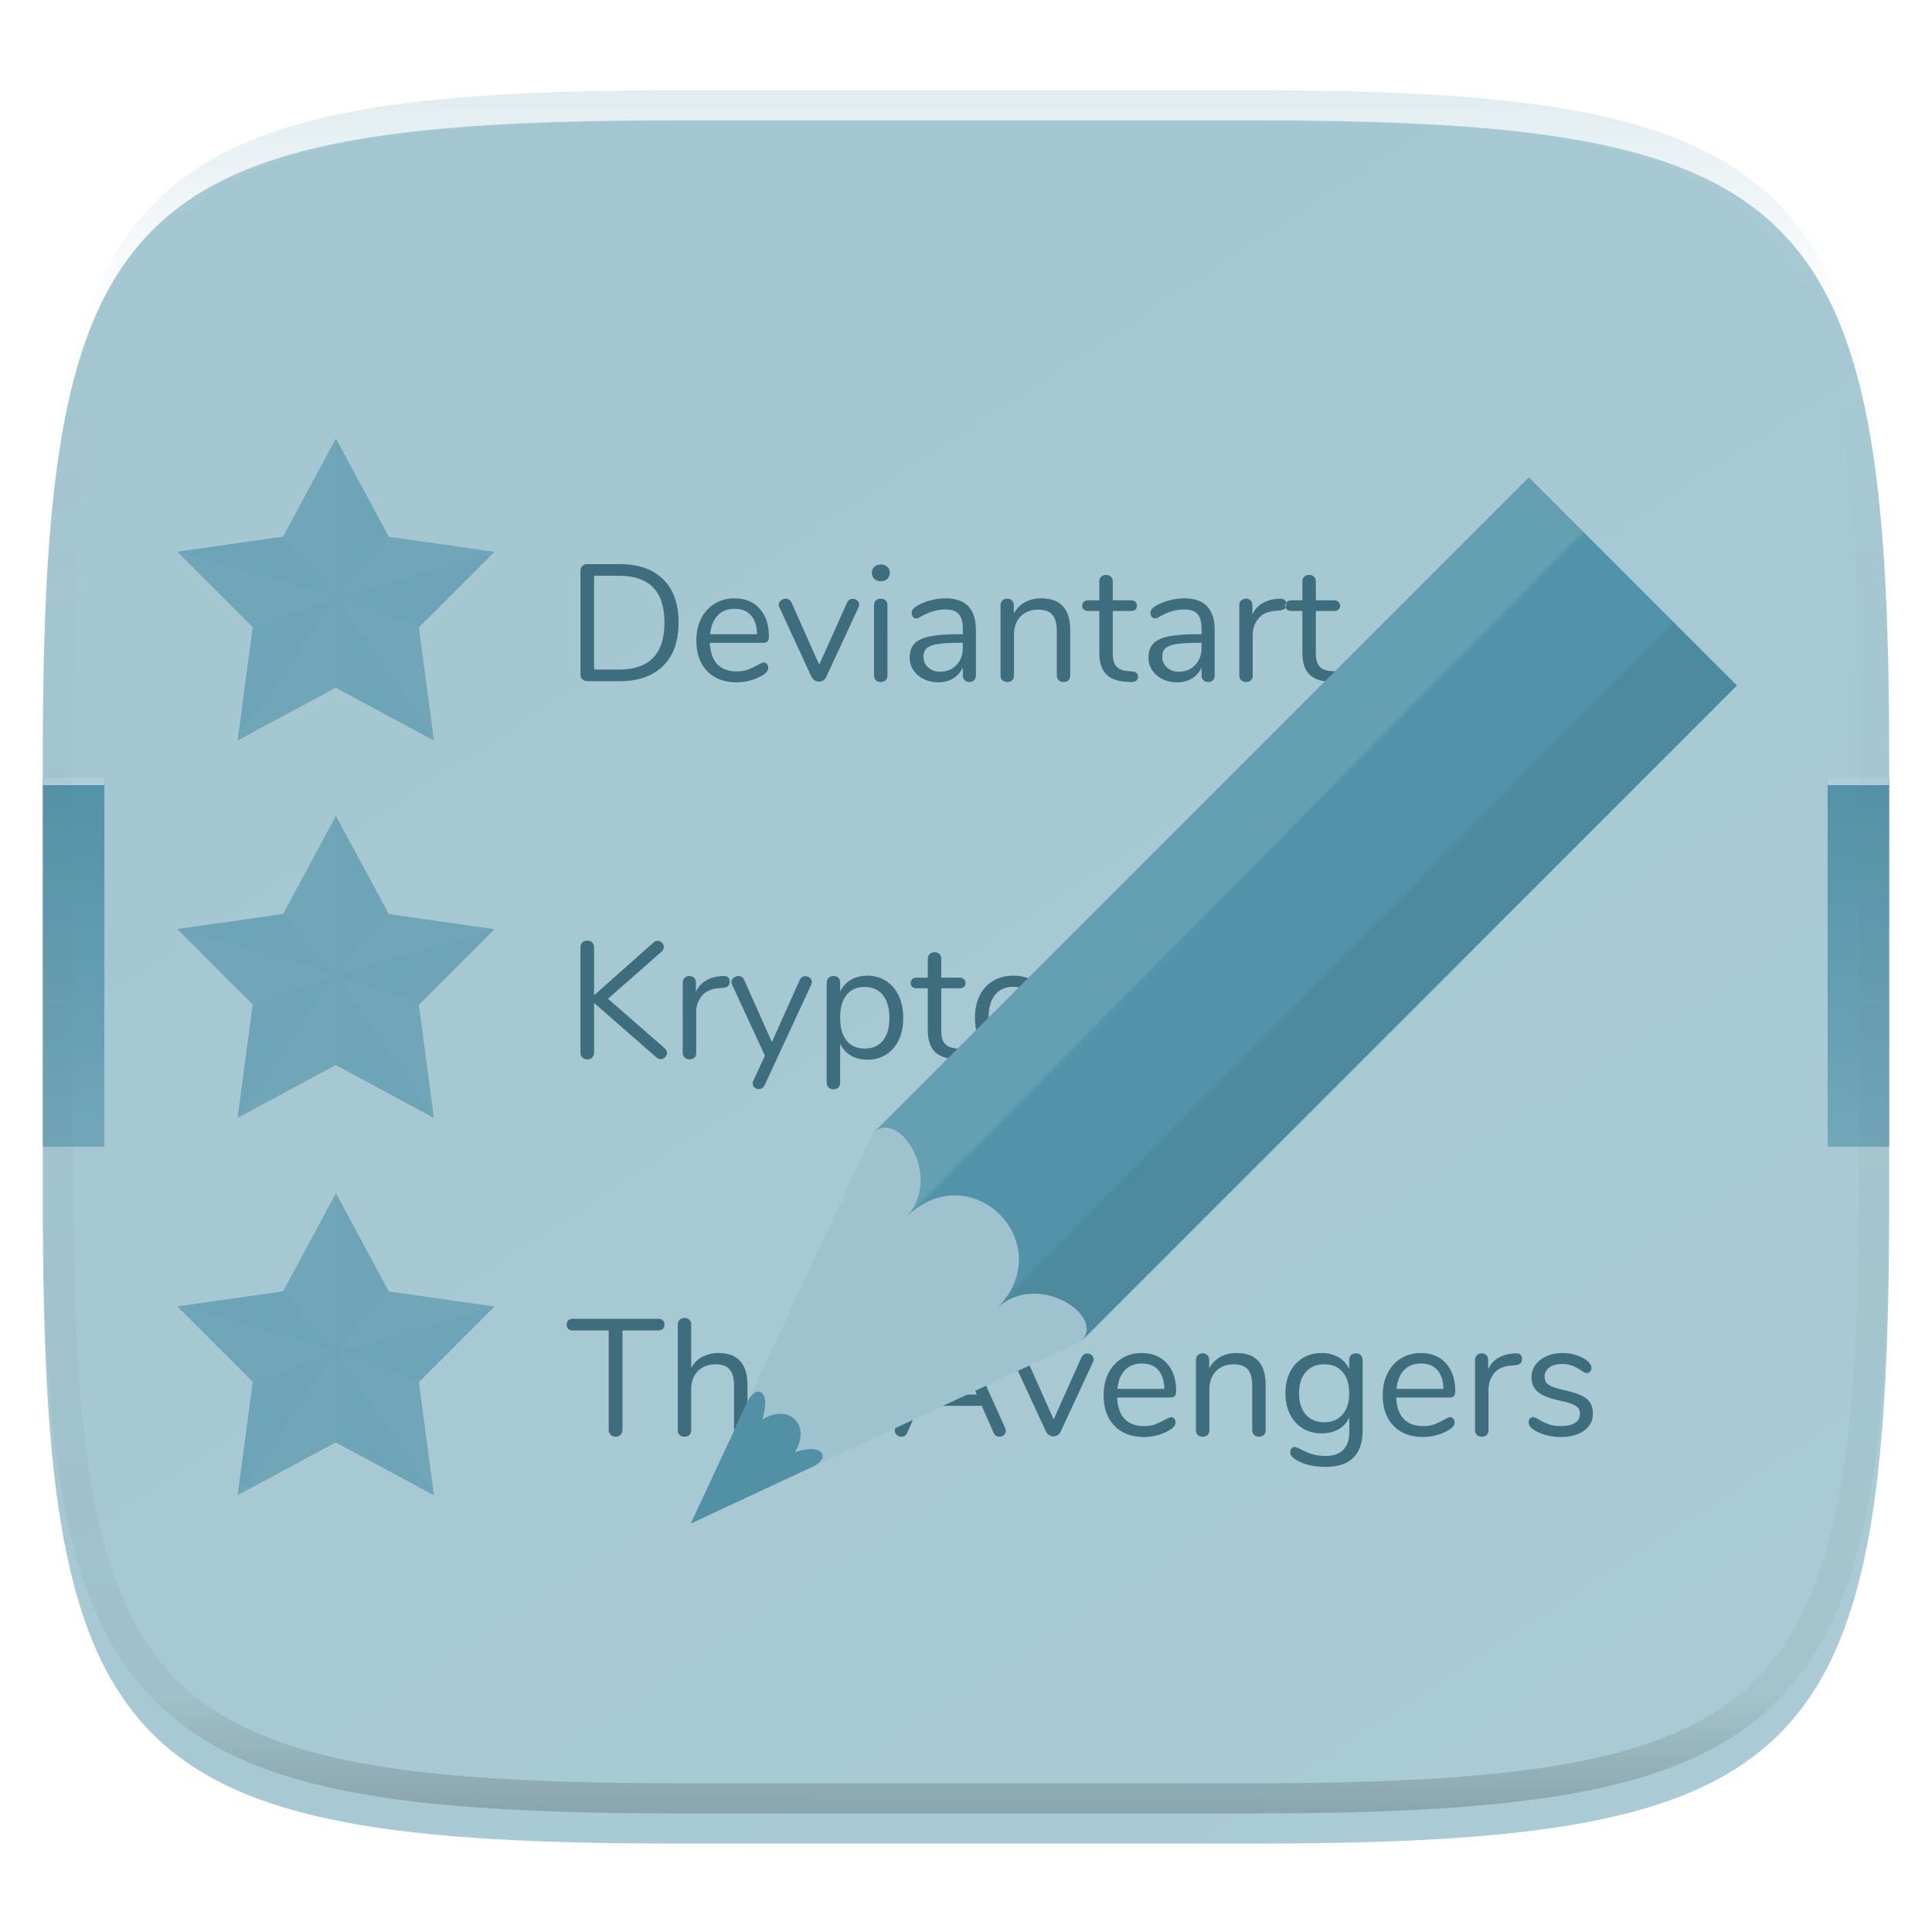 <svg xmlns="http://www.w3.org/2000/svg" style="isolation:isolate" width="256" height="256">
 <g filter="url(#a)">
  <linearGradient id="b" x1=".233" x2=".933" y1="-.071" y2=".924" gradientTransform="matrix(244.648 0 0 228.338 5.676 11.947)" gradientUnits="userSpaceOnUse">
   <stop offset="0%" stop-color="#a3c6d1"/>
   <stop offset="100%" stop-color="#aacbd5"/>
  </linearGradient>
  <path fill="url(#b)" d="M165.685 11.947c74.055 0 84.639 10.557 84.639 84.544v59.251c0 73.986-10.584 84.543-84.639 84.543h-75.37c-74.055 0-84.639-10.557-84.639-84.543V96.491c0-73.987 10.584-84.544 84.639-84.544h75.37z"/>
 </g>
 <defs>
  <filter id="a" width="400%" height="400%" x="-200%" y="-200%" color-interpolation-filters="sRGB" filterUnits="objectBoundingBox">
   <feGaussianBlur xmlns="http://www.w3.org/2000/svg" in="SourceGraphic" stdDeviation="4.294"/>
   <feOffset xmlns="http://www.w3.org/2000/svg" dy="4" result="pf_100_offsetBlur"/>
   <feFlood xmlns="http://www.w3.org/2000/svg" flood-opacity=".4"/>
   <feComposite xmlns="http://www.w3.org/2000/svg" in2="pf_100_offsetBlur" operator="in" result="pf_100_dropShadow"/>
   <feBlend xmlns="http://www.w3.org/2000/svg" in="SourceGraphic" in2="pf_100_dropShadow"/>
  </filter>
 </defs>
 <g filter="url(#c)">
  <path fill="#70a6b8" d="M44.5 56.118l7 13 14 2-10 10 2 15-13-7-13 7 2-15-10-10 14-2 7-13z"/>
  <path fill="#6da4b7" d="M44.5 77.118l7-8-7-13v21zm21-6l-21 6 11 4 10-10zm-8 25l-13-19v12l13 7zm-24-15l-2 15 13-19-11 4zm-10-10l21 6-7-8-14 2z"/>
 </g>
 <defs>
  <filter id="c" width="400%" height="400%" x="-200%" y="-200%" color-interpolation-filters="sRGB" filterUnits="objectBoundingBox">
   <feGaussianBlur xmlns="http://www.w3.org/2000/svg" in="SourceGraphic" stdDeviation=".429"/>
   <feOffset xmlns="http://www.w3.org/2000/svg" dy="2" result="pf_100_offsetBlur"/>
   <feFlood xmlns="http://www.w3.org/2000/svg" flood-opacity=".1"/>
   <feComposite xmlns="http://www.w3.org/2000/svg" in2="pf_100_offsetBlur" operator="in" result="pf_100_dropShadow"/>
   <feBlend xmlns="http://www.w3.org/2000/svg" in="SourceGraphic" in2="pf_100_dropShadow"/>
  </filter>
 </defs>
 <g filter="url(#d)">
  <path fill="#70a6b8" d="M44.5 106.118l7 13 14 2-10 10 2 15-13-7-13 7 2-15-10-10 14-2 7-13z"/>
  <path fill="#6da4b7" d="M44.5 127.118l7-8-7-13v21zm21-6l-21 6 11 4 10-10zm-8 25l-13-19v12l13 7zm-24-15l-2 15 13-19-11 4zm-10-10l21 6-7-8-14 2z"/>
 </g>
 <defs>
  <filter id="d" width="400%" height="400%" x="-200%" y="-200%" color-interpolation-filters="sRGB" filterUnits="objectBoundingBox">
   <feGaussianBlur xmlns="http://www.w3.org/2000/svg" in="SourceGraphic" stdDeviation=".429"/>
   <feOffset xmlns="http://www.w3.org/2000/svg" dy="2" result="pf_100_offsetBlur"/>
   <feFlood xmlns="http://www.w3.org/2000/svg" flood-opacity=".1"/>
   <feComposite xmlns="http://www.w3.org/2000/svg" in2="pf_100_offsetBlur" operator="in" result="pf_100_dropShadow"/>
   <feBlend xmlns="http://www.w3.org/2000/svg" in="SourceGraphic" in2="pf_100_dropShadow"/>
  </filter>
 </defs>
 <g filter="url(#e)">
  <path fill="#70a6b8" d="M44.5 156.118l7 13 14 2-10 10 2 15-13-7-13 7 2-15-10-10 14-2 7-13z"/>
  <path fill="#6da4b7" d="M44.5 177.118l7-8-7-13v21zm21-6l-21 6 11 4 10-10zm-8 25l-13-19v12l13 7zm-24-15l-2 15 13-19-11 4zm-10-10l21 6-7-8-14 2z"/>
 </g>
 <defs>
  <filter id="e" width="400%" height="400%" x="-200%" y="-200%" color-interpolation-filters="sRGB" filterUnits="objectBoundingBox">
   <feGaussianBlur xmlns="http://www.w3.org/2000/svg" in="SourceGraphic" stdDeviation=".429"/>
   <feOffset xmlns="http://www.w3.org/2000/svg" dy="2" result="pf_100_offsetBlur"/>
   <feFlood xmlns="http://www.w3.org/2000/svg" flood-opacity=".1"/>
   <feComposite xmlns="http://www.w3.org/2000/svg" in2="pf_100_offsetBlur" operator="in" result="pf_100_dropShadow"/>
   <feBlend xmlns="http://www.w3.org/2000/svg" in="SourceGraphic" in2="pf_100_dropShadow"/>
  </filter>
 </defs>
 <defs>
  <filter id="f" width="400%" height="400%" x="-200%" y="-200%" color-interpolation-filters="sRGB" filterUnits="objectBoundingBox">
   <feGaussianBlur xmlns="http://www.w3.org/2000/svg" in="SourceGraphic" stdDeviation=".429"/>
   <feOffset xmlns="http://www.w3.org/2000/svg" dy="2" result="pf_100_offsetBlur"/>
   <feFlood xmlns="http://www.w3.org/2000/svg" flood-opacity=".19"/>
   <feComposite xmlns="http://www.w3.org/2000/svg" in2="pf_100_offsetBlur" operator="in" result="pf_100_dropShadow"/>
   <feBlend xmlns="http://www.w3.org/2000/svg" in="SourceGraphic" in2="pf_100_dropShadow"/>
  </filter>
 </defs>
 <path fill="#3e6d7d" fill-rule="evenodd" d="M77.838 88.26q-.418 0-.671-.242-.253-.242-.253-.638V73.63q0-.396.253-.638t.671-.242h4.29q3.718 0 5.753 2.013t2.035 5.731q0 3.718-2.046 5.742t-5.742 2.024h-4.29zm.88-1.54h3.3q6.028 0 6.028-6.226 0-6.204-6.028-6.204h-3.3v12.43zm22.484-.946q.242 0 .418.198t.176.506q0 .55-.77 1.012-.792.462-1.672.693-.88.231-1.716.231-2.486 0-3.927-1.474-1.441-1.474-1.441-4.07 0-1.65.638-2.915.638-1.265 1.793-1.969 1.155-.704 2.629-.704 2.09 0 3.322 1.364 1.232 1.364 1.232 3.696 0 .44-.176.638t-.572.198h-7.084q.198 3.784 3.586 3.784.858 0 1.474-.231t1.32-.627q.572-.33.77-.33zm-3.85-7.106q-1.408 0-2.255.88t-1.001 2.486h6.226q-.044-1.628-.814-2.497-.77-.869-2.156-.869zm14.872-.792q.242-.528.77-.528.33 0 .594.22.264.22.264.55 0 .198-.088.352l-4.29 9.24q-.132.286-.396.451-.264.165-.572.165-.286 0-.55-.165-.264-.165-.418-.451l-4.268-9.24q-.088-.154-.088-.33 0-.33.297-.572.297-.242.649-.242.22 0 .429.132t.319.374l3.674 8.25 3.674-8.206zm4.488 10.494q-.396 0-.649-.231t-.253-.649v-9.284q0-.418.253-.649.253-.231.649-.231t.638.231q.242.231.242.649v9.284q0 .44-.242.66-.242.22-.638.22zm0-13.354q-.528 0-.858-.308-.33-.308-.33-.814 0-.484.33-.792.33-.308.858-.308t.858.308q.33.308.33.792 0 .506-.33.814-.33.308-.858.308zm8.58 2.266q4.026 0 4.026 4.224v5.984q0 .396-.231.638t-.627.242q-.396 0-.638-.242t-.242-.638v-1.056q-.418.946-1.276 1.463-.858.517-1.98.517-1.034 0-1.903-.418t-1.375-1.166q-.506-.748-.506-1.65 0-1.21.616-1.881t2.024-.968q1.408-.297 3.916-.297h.484v-.726q0-1.32-.539-1.936-.539-.616-1.749-.616-1.496 0-3.036.814-.594.374-.836.374-.264 0-.44-.198t-.176-.506q0-.308.187-.539.187-.231.605-.473.77-.44 1.749-.693.979-.253 1.947-.253zm-.726 9.724q1.32 0 2.167-.891.847-.891.847-2.299v-.638h-.396q-1.936 0-2.948.165t-1.441.55q-.429.385-.429 1.133 0 .858.627 1.419t1.573.561zm13.398-9.724q3.85 0 3.85 4.246v5.962q0 .418-.231.649-.231.231-.649.231-.418 0-.66-.231-.242-.231-.242-.649v-5.852q0-1.496-.583-2.178-.583-.682-1.859-.682-1.474 0-2.354.902-.88.902-.88 2.442v5.368q0 .418-.231.649-.231.231-.649.231-.418 0-.66-.231-.242-.231-.242-.649v-9.284q0-.396.242-.638t.66-.242q.396 0 .627.242.231.242.231.616v1.122q.528-.99 1.474-1.507.946-.517 2.156-.517zm12.056 9.68q.77.066.77.704 0 .374-.275.561-.275.187-.825.143l-.594-.044q-1.76-.132-2.596-1.056-.836-.924-.836-2.794v-5.522h-1.474q-.374 0-.583-.187-.209-.187-.209-.495 0-.33.209-.528t.583-.198h1.474V75.06q0-.418.242-.649.242-.231.66-.231.396 0 .638.231t.242.649v2.486h2.442q.352 0 .561.198.209.198.209.528 0 .308-.209.495t-.561.187h-2.442v5.61q0 1.21.495 1.749.495.539 1.485.605l.594.044zm6.908-9.68q4.026 0 4.026 4.224v5.984q0 .396-.231.638t-.627.242q-.396 0-.638-.242t-.242-.638v-1.056q-.418.946-1.276 1.463-.858.517-1.98.517-1.034 0-1.903-.418t-1.375-1.166q-.506-.748-.506-1.65 0-1.21.616-1.881t2.024-.968q1.408-.297 3.916-.297h.484v-.726q0-1.32-.539-1.936-.539-.616-1.749-.616-1.496 0-3.036.814-.594.374-.836.374-.264 0-.44-.198t-.176-.506q0-.308.187-.539.187-.231.605-.473.77-.44 1.749-.693.979-.253 1.947-.253zm-.726 9.724q1.32 0 2.167-.891.847-.891.847-2.299v-.638h-.396q-1.936 0-2.948.165t-1.441.55q-.429.385-.429 1.133 0 .858.627 1.419t1.573.561zm13.31-9.68q.924-.066.924.748 0 .352-.198.561-.198.209-.682.253l-.66.066q-1.474.132-2.189 1.045-.715.913-.715 2.145v5.346q0 .44-.242.66-.242.22-.638.22t-.649-.231q-.253-.231-.253-.649v-9.284q0-.418.264-.649.264-.231.638-.231.352 0 .594.231t.242.627v1.232q.462-.968 1.309-1.474t1.947-.594l.308-.022zm7.414 9.636q.77.066.77.704 0 .374-.275.561-.275.187-.825.143l-.594-.044q-1.76-.132-2.596-1.056-.836-.924-.836-2.794v-5.522h-1.474q-.374 0-.583-.187-.209-.187-.209-.495 0-.33.209-.528t.583-.198h1.474V75.06q0-.418.242-.649.242-.231.66-.231.396 0 .638.231t.242.649v2.486h2.442q.352 0 .561.198.209.198.209.528 0 .308-.209.495t-.561.187h-2.442v5.61q0 1.21.495 1.749.495.539 1.485.605l.594.044z" filter="url(#f)"/>
 <defs>
  <filter id="g" width="400%" height="400%" x="-200%" y="-200%" color-interpolation-filters="sRGB" filterUnits="objectBoundingBox">
   <feGaussianBlur xmlns="http://www.w3.org/2000/svg" in="SourceGraphic" stdDeviation=".429"/>
   <feOffset xmlns="http://www.w3.org/2000/svg" dy="2" result="pf_100_offsetBlur"/>
   <feFlood xmlns="http://www.w3.org/2000/svg" flood-opacity=".19"/>
   <feComposite xmlns="http://www.w3.org/2000/svg" in2="pf_100_offsetBlur" operator="in" result="pf_100_dropShadow"/>
   <feBlend xmlns="http://www.w3.org/2000/svg" in="SourceGraphic" in2="pf_100_dropShadow"/>
  </filter>
 </defs>
 <path fill="#3e6d7d" fill-rule="evenodd" d="M88.068 136.896q.308.286.308.638 0 .308-.253.561-.253.253-.583.253-.286 0-.594-.264l-8.228-7.194v6.556q0 .418-.242.671-.242.253-.66.253-.418 0-.66-.253-.242-.253-.242-.671v-13.882q0-.418.242-.671.242-.253.66-.253.418 0 .66.253.242.253.242.671v6.314l7.854-6.974q.242-.242.572-.242.33 0 .572.253.242.253.242.561 0 .33-.286.616l-7.106 6.248 7.502 6.556zm7.7-9.57q.924-.066.924.748 0 .352-.198.561-.198.209-.682.253l-.66.066q-1.474.132-2.189 1.045-.715.913-.715 2.145v5.346q0 .44-.242.66-.242.22-.638.22t-.649-.231q-.253-.231-.253-.649v-9.284q0-.418.264-.649.264-.231.638-.231.352 0 .594.231t.242.627v1.232q.462-.968 1.309-1.474t1.947-.594l.308-.022zm10.186.55q.242-.528.77-.528.33 0 .594.22.264.22.264.55 0 .198-.088.352l-6.182 13.332q-.11.242-.319.374-.209.132-.429.132-.33 0-.583-.209-.253-.209-.253-.539 0-.176.088-.352l1.54-3.322L97 128.47q-.088-.154-.088-.33 0-.33.297-.572.297-.242.649-.242.22 0 .429.132t.319.374l3.674 8.25 3.674-8.206zm8.976-.594q1.408 0 2.486.704 1.078.704 1.672 1.969.594 1.265.594 2.937t-.594 2.915q-.594 1.243-1.661 1.925-1.067.682-2.497.682-1.254 0-2.189-.55t-1.419-1.562v5.17q0 .396-.231.627-.231.231-.649.231-.418 0-.66-.242-.242-.242-.242-.616v-13.266q0-.396.242-.638t.66-.242q.418 0 .649.242.231.242.231.638v1.188q.484-1.012 1.419-1.562t2.189-.55zm-.352 9.658q1.562 0 2.42-1.056.858-1.056.858-2.992t-.858-3.025q-.858-1.089-2.42-1.089-1.562 0-2.409 1.056-.847 1.056-.847 3.014 0 1.958.847 3.025t2.409 1.067zm12.716.022q.77.066.77.704 0 .374-.275.561-.275.187-.825.143l-.594-.044q-1.76-.132-2.596-1.056-.836-.924-.836-2.794v-5.522h-1.474q-.374 0-.583-.187-.209-.187-.209-.495 0-.33.209-.528t.583-.198h1.474v-2.486q0-.418.242-.649.242-.231.66-.231.396 0 .638.231t.242.649v2.486h2.442q.352 0 .561.198.209.198.209.528 0 .308-.209.495t-.561.187h-2.442v5.61q0 1.21.495 1.749.495.539 1.485.605l.594.044zm6.974 1.452q-1.518 0-2.673-.682t-1.782-1.947q-.627-1.265-.627-2.937t.627-2.937q.627-1.265 1.782-1.947 1.155-.682 2.673-.682t2.684.682q1.166.682 1.793 1.947.627 1.265.627 2.937t-.627 2.937q-.627 1.265-1.793 1.947-1.166.682-2.684.682zm0-1.474q1.584 0 2.431-1.045t.847-3.047q0-1.958-.858-3.025t-2.42-1.067q-1.562 0-2.42 1.067-.858 1.067-.858 3.025 0 1.98.847 3.036t2.431 1.056zm13.156-9.658q3.85 0 3.85 4.246v5.962q0 .418-.231.649-.231.231-.649.231-.418 0-.66-.231-.242-.231-.242-.649v-5.852q0-1.496-.583-2.178-.583-.682-1.859-.682-1.474 0-2.354.902-.88.902-.88 2.442v5.368q0 .418-.231.649-.231.231-.649.231-.418 0-.66-.231-.242-.231-.242-.649v-9.284q0-.396.242-.638t.66-.242q.396 0 .627.242.231.242.231.616v1.122q.528-.99 1.474-1.507.946-.517 2.156-.517z" filter="url(#g)"/>
 <defs>
  <filter id="h" width="400%" height="400%" x="-200%" y="-200%" color-interpolation-filters="sRGB" filterUnits="objectBoundingBox">
   <feGaussianBlur xmlns="http://www.w3.org/2000/svg" in="SourceGraphic" stdDeviation=".429"/>
   <feOffset xmlns="http://www.w3.org/2000/svg" dy="2" result="pf_100_offsetBlur"/>
   <feFlood xmlns="http://www.w3.org/2000/svg" flood-opacity=".19"/>
   <feComposite xmlns="http://www.w3.org/2000/svg" in2="pf_100_offsetBlur" operator="in" result="pf_100_dropShadow"/>
   <feBlend xmlns="http://www.w3.org/2000/svg" in="SourceGraphic" in2="pf_100_dropShadow"/>
  </filter>
 </defs>
 <path fill="#3e6d7d" fill-rule="evenodd" d="M133.19 187.226q.088.176.088.374 0 .33-.253.55-.253.22-.605.22-.55 0-.77-.528l-1.562-3.564h-8.294l-1.584 3.564q-.22.528-.77.528-.352 0-.616-.231t-.264-.561q0-.176.088-.352l6.292-13.992q.132-.308.396-.462.264-.154.572-.154.33 0 .594.165.264.165.396.451l6.292 13.992zm-7.26-12.342l-3.476 7.898h6.974l-3.498-7.898zm17.358 2.992q.242-.528.77-.528.33 0 .594.22.264.22.264.55 0 .198-.088.352l-4.29 9.24q-.132.286-.396.451-.264.165-.572.165-.286 0-.55-.165-.264-.165-.418-.451l-4.268-9.24q-.088-.154-.088-.33 0-.33.297-.572.297-.242.649-.242.22 0 .429.132t.319.374l3.674 8.25 3.674-8.206zm11.88 7.898q.242 0 .418.198t.176.506q0 .55-.77 1.012-.792.462-1.672.693-.88.231-1.716.231-2.486 0-3.927-1.474-1.441-1.474-1.441-4.07 0-1.65.638-2.915.638-1.265 1.793-1.969 1.155-.704 2.629-.704 2.09 0 3.322 1.364 1.232 1.364 1.232 3.696 0 .44-.176.638t-.572.198h-7.084q.198 3.784 3.586 3.784.858 0 1.474-.231t1.32-.627q.572-.33.77-.33zm-3.85-7.106q-1.408 0-2.255.88t-1.001 2.486h6.226q-.044-1.628-.814-2.497-.77-.869-2.156-.869zm12.54-1.386q3.85 0 3.85 4.246v5.962q0 .418-.231.649-.231.231-.649.231-.418 0-.66-.231-.242-.231-.242-.649v-5.852q0-1.496-.583-2.178-.583-.682-1.859-.682-1.474 0-2.354.902-.88.902-.88 2.442v5.368q0 .418-.231.649-.231.231-.649.231-.418 0-.66-.231-.242-.231-.242-.649v-9.284q0-.396.242-.638t.66-.242q.396 0 .627.242.231.242.231.616v1.122q.528-.99 1.474-1.507.946-.517 2.156-.517zm15.796.044q.418 0 .66.242.242.242.242.638v9.328q0 2.398-1.232 3.619t-3.652 1.221q-2.354 0-3.916-.924-.792-.44-.792-1.012 0-.308.165-.506t.429-.198q.22 0 .792.308.77.396 1.518.638t1.782.242q1.562 0 2.354-.825t.792-2.409v-1.892q-.462 1.034-1.419 1.584-.957.55-2.255.55-1.408 0-2.497-.66t-1.694-1.87q-.605-1.21-.605-2.794t.605-2.794q.605-1.21 1.694-1.87 1.089-.66 2.497-.66 1.276 0 2.222.55t1.43 1.562v-1.188q0-.396.231-.638t.649-.242zm-4.18 9.13q1.54 0 2.42-1.023.88-1.023.88-2.827 0-1.782-.869-2.805-.869-1.023-2.431-1.023t-2.453 1.023q-.891 1.023-.891 2.805 0 1.804.891 2.827t2.453 1.023zm16.676-.682q.242 0 .418.198t.176.506q0 .55-.77 1.012-.792.462-1.672.693-.88.231-1.716.231-2.486 0-3.927-1.474-1.441-1.474-1.441-4.07 0-1.65.638-2.915.638-1.265 1.793-1.969 1.155-.704 2.629-.704 2.09 0 3.322 1.364 1.232 1.364 1.232 3.696 0 .44-.176.638t-.572.198H185q.198 3.784 3.586 3.784.858 0 1.474-.231t1.32-.627q.572-.33.77-.33zm-3.85-7.106q-1.408 0-2.255.88t-1.001 2.486h6.226q-.044-1.628-.814-2.497-.77-.869-2.156-.869zm12.452-1.342q.924-.066.924.748 0 .352-.198.561-.198.209-.682.253l-.66.066q-1.474.132-2.189 1.045-.715.913-.715 2.145v5.346q0 .44-.242.66-.242.22-.638.22t-.649-.231q-.253-.231-.253-.649v-9.284q0-.418.264-.649.264-.231.638-.231.352 0 .594.231t.242.627v1.232q.462-.968 1.309-1.474t1.947-.594l.308-.022zm6.072 11.088q-1.012 0-1.925-.242t-1.617-.682q-.396-.264-.561-.495-.165-.231-.165-.561 0-.286.165-.473t.429-.187q.264 0 .77.33.66.396 1.309.627.649.231 1.617.231 1.188 0 1.848-.418.66-.418.66-1.21 0-.484-.242-.781-.242-.297-.836-.528-.594-.231-1.738-.473-1.936-.418-2.772-1.122-.836-.704-.836-1.914 0-.946.528-1.672t1.463-1.144q.935-.418 2.123-.418.858 0 1.661.231t1.419.649q.748.528.748 1.1 0 .286-.176.484t-.418.198q-.264 0-.792-.374-.616-.396-1.166-.616-.55-.22-1.364-.22-1.034 0-1.661.462t-.627 1.232q0 .484.231.781.231.297.77.528.539.231 1.551.451 1.496.33 2.321.726.825.396 1.177.968.352.572.352 1.452 0 1.386-1.166 2.233-1.166.847-3.08.847zm-125.246-.044q-.418 0-.671-.253-.253-.253-.253-.671V174.29h-4.73q-.396 0-.616-.198-.22-.198-.22-.572 0-.374.22-.572.22-.198.616-.198H87.21q.396 0 .616.198.22.198.22.572 0 .374-.22.572-.22.198-.616.198h-4.73v13.156q0 .418-.242.671-.242.253-.66.253zm13.64-11.088q1.892 0 2.86 1.067t.968 3.179v5.962q0 .418-.242.649-.242.231-.638.231-.418 0-.66-.231-.242-.231-.242-.649v-5.918q0-1.43-.583-2.112-.583-.682-1.859-.682-1.474 0-2.354.902-.88.902-.88 2.442v5.368q0 .418-.231.649-.231.231-.649.231-.418 0-.66-.231-.242-.231-.242-.649v-13.992q0-.374.253-.616t.649-.242q.418 0 .649.231.231.231.231.627v5.764q.528-.968 1.474-1.474t2.156-.506zm15.378 8.492q.242 0 .418.198t.176.506q0 .55-.77 1.012-.792.462-1.672.693-.88.231-1.716.231-2.486 0-3.927-1.474-1.441-1.474-1.441-4.07 0-1.65.638-2.915.638-1.265 1.793-1.969 1.155-.704 2.629-.704 2.09 0 3.322 1.364 1.232 1.364 1.232 3.696 0 .44-.176.638t-.572.198h-7.084q.198 3.784 3.586 3.784.858 0 1.474-.231t1.32-.627q.572-.33.77-.33zm-3.85-7.106q-1.408 0-2.255.88t-1.001 2.486h6.226q-.044-1.628-.814-2.497-.77-.869-2.156-.869z" filter="url(#h)"/>
 <g filter="url(#i)">
  <path fill="#9ec3cf" d="M143.253 175.744l-51.726 24.138 24.139-51.725 5.173-5.173 27.586 27.587-5.172 5.173z"/>
  <path fill="#5190a5" d="M99.205 183.422l-7.678 16.46 16.461-7.678s1.628-.958.773-1.813c-.854-.854-3.425.023-3.425.023s1.709-2.601-.006-4.316c-1.715-1.715-4.316-.006-4.316-.006s.859-2.59-.004-3.452c-.862-.862-1.805.782-1.805.782z"/>
  <linearGradient id="j" x1=".277" x2=".519" y1=".479" y2=".718" gradientTransform="matrix(114.495 0 0 114.496 115.666 61.248)" gradientUnits="userSpaceOnUse">
   <stop offset="2.174%" stop-color="#649fb2"/>
   <stop offset="27.391%" stop-color="#649fb2"/>
   <stop offset="28.696%" stop-color="#5393a9"/>
   <stop offset="70.435%" stop-color="#5393a9"/>
   <stop offset="72.609%" stop-color="#4e8a9e"/>
   <stop offset="98.261%" stop-color="#4e8a9e"/>
  </linearGradient>
  <path fill="url(#j)" d="M115.666 148.157c3.448-3.449 9.483 6.034 4.31 11.207 8.621-8.621 20.691 3.448 12.07 12.069 5.172-5.172 14.655.862 11.207 4.311l86.908-86.909-27.586-27.587-86.909 86.909z"/>
 </g>
 <defs>
  <filter id="i" width="400%" height="400%" x="-200%" y="-200%" color-interpolation-filters="sRGB" filterUnits="objectBoundingBox">
   <feGaussianBlur xmlns="http://www.w3.org/2000/svg" in="SourceGraphic" stdDeviation=".429"/>
   <feOffset xmlns="http://www.w3.org/2000/svg" dy="2" result="pf_100_offsetBlur"/>
   <feFlood xmlns="http://www.w3.org/2000/svg" flood-opacity=".1"/>
   <feComposite xmlns="http://www.w3.org/2000/svg" in2="pf_100_offsetBlur" operator="in" result="pf_100_dropShadow"/>
   <feBlend xmlns="http://www.w3.org/2000/svg" in="SourceGraphic" in2="pf_100_dropShadow"/>
  </filter>
 </defs>
 <g filter="url(#k)">
  <linearGradient id="l" x1=".533" x2=".533" y1="-.071" y2="1.071" gradientTransform="matrix(244.648 0 0 48.93 5.676 101.019)" gradientUnits="userSpaceOnUse">
   <stop offset="0%" stop-color="#5190a5"/>
   <stop offset="100%" stop-color="#74a9bb"/>
  </linearGradient>
  <path fill="url(#l)" d="M5.676 101.019v48.93h8.155v-48.93H5.676zm236.493 0v48.93h8.155v-48.93h-8.155z"/>
  <path fill="#b0ced8" d="M5.676 101.019v1.02h8.155v-1.02H5.676zm236.493 0v1.02h8.155v-1.02h-8.155z"/>
 </g>
 <defs>
  <filter id="k" width="400%" height="400%" x="-200%" y="-200%" color-interpolation-filters="sRGB" filterUnits="objectBoundingBox">
   <feGaussianBlur xmlns="http://www.w3.org/2000/svg" in="SourceGraphic" stdDeviation=".429"/>
   <feOffset xmlns="http://www.w3.org/2000/svg" dy="2" result="pf_100_offsetBlur"/>
   <feFlood xmlns="http://www.w3.org/2000/svg" flood-opacity=".1"/>
   <feComposite xmlns="http://www.w3.org/2000/svg" in2="pf_100_offsetBlur" operator="in" result="pf_100_dropShadow"/>
   <feBlend xmlns="http://www.w3.org/2000/svg" in="SourceGraphic" in2="pf_100_dropShadow"/>
  </filter>
 </defs>
 <g opacity=".4">
  <linearGradient id="m" x1=".517" x2=".517" y2="1" gradientTransform="matrix(244.65 0 0 228.34 5.68 11.95)" gradientUnits="userSpaceOnUse">
   <stop offset="0%" stop-color="#b0ced8"/>
   <stop offset="12.5%" stop-color="#b0ced8" stop-opacity=".098"/>
   <stop offset="92.5%" stop-opacity=".098"/>
   <stop offset="100%" stop-opacity=".498"/>
  </linearGradient>
  <path fill="url(#m)" fill-rule="evenodd" d="M165.068 11.951c4.328-.01 8.656.04 12.984.138 3.875.078 7.75.226 11.626.452 3.453.196 6.905.481 10.348.854 3.06.335 6.118.786 9.148 1.346a80.47 80.47 0 0 1 8.046 1.916 53.64 53.64 0 0 1 7.023 2.584 40.413 40.413 0 0 1 6.06 3.35 35.176 35.176 0 0 1 5.134 4.215 35.072 35.072 0 0 1 4.22 5.119 41.692 41.692 0 0 1 3.363 6.042 55.982 55.982 0 0 1 2.597 7.005 80.224 80.224 0 0 1 1.918 8.037 124.43 124.43 0 0 1 1.348 9.127c.374 3.439.659 6.878.856 10.326.226 3.861.373 7.732.462 11.593.088 4.323.138 8.646.128 12.96v58.21c.01 4.324-.04 8.637-.128 12.96a325.177 325.177 0 0 1-.462 11.593 200.984 200.984 0 0 1-.856 10.326 124.691 124.691 0 0 1-1.348 9.137 80.687 80.687 0 0 1-1.918 8.027 55.414 55.414 0 0 1-2.597 7.005 41.18 41.18 0 0 1-3.364 6.042 34.559 34.559 0 0 1-4.22 5.119 35.177 35.177 0 0 1-5.134 4.215 40.412 40.412 0 0 1-6.059 3.35 55.138 55.138 0 0 1-7.023 2.594 77.806 77.806 0 0 1-8.046 1.906 120 120 0 0 1-9.148 1.346c-3.443.373-6.895.658-10.348.854-3.875.226-7.75.374-11.626.462-4.328.088-8.656.138-12.984.128H90.942c-4.328.01-8.656-.04-12.984-.128a328.387 328.387 0 0 1-11.626-.462 203.003 203.003 0 0 1-10.348-.854 120 120 0 0 1-9.148-1.346 77.806 77.806 0 0 1-8.046-1.906 55.139 55.139 0 0 1-7.023-2.594 40.413 40.413 0 0 1-6.06-3.35 35.176 35.176 0 0 1-5.134-4.215 34.56 34.56 0 0 1-4.22-5.119 41.183 41.183 0 0 1-3.363-6.042 55.415 55.415 0 0 1-2.597-7.005 80.682 80.682 0 0 1-1.918-8.027 124.688 124.688 0 0 1-1.348-9.137 200.993 200.993 0 0 1-.856-10.326 325.212 325.212 0 0 1-.462-11.593 569.197 569.197 0 0 1-.128-12.96v-58.21c-.01-4.314.04-8.637.128-12.96.089-3.86.236-7.732.462-11.593.197-3.448.482-6.887.856-10.326.335-3.055.787-6.101 1.348-9.127a80.219 80.219 0 0 1 1.918-8.037 55.983 55.983 0 0 1 2.597-7.005 41.695 41.695 0 0 1 3.364-6.042 35.072 35.072 0 0 1 4.22-5.119 35.176 35.176 0 0 1 5.134-4.215 40.413 40.413 0 0 1 6.059-3.35 53.64 53.64 0 0 1 7.023-2.584 80.47 80.47 0 0 1 8.046-1.916 125.11 125.11 0 0 1 9.148-1.346c3.443-.373 6.895-.658 10.348-.854 3.875-.226 7.75-.374 11.626-.452 4.328-.098 8.656-.148 12.984-.138h74.126zm.01 4.009c4.298-.01 8.597.039 12.895.127 3.827.089 7.653.236 11.48.452 3.383.197 6.766.472 10.13.845 2.971.315 5.932.747 8.863 1.297a75.943 75.943 0 0 1 7.653 1.818 50.493 50.493 0 0 1 6.501 2.397 37.038 37.038 0 0 1 5.47 3.026 30.383 30.383 0 0 1 4.524 3.724 31.05 31.05 0 0 1 3.738 4.519 37.271 37.271 0 0 1 3.03 5.443 51.46 51.46 0 0 1 2.4 6.494 75.563 75.563 0 0 1 1.829 7.634c.54 2.928.974 5.875 1.298 8.842.374 3.36.65 6.73.846 10.11.217 3.822.374 7.634.453 11.456.088 4.293.137 8.577.137 12.87v58.212c0 4.293-.049 8.577-.137 12.87a317.503 317.503 0 0 1-.453 11.456c-.196 3.38-.472 6.75-.846 10.12a121.689 121.689 0 0 1-1.298 8.832 75.562 75.562 0 0 1-1.83 7.634 50.902 50.902 0 0 1-2.4 6.494 36.767 36.767 0 0 1-3.03 5.443 30.615 30.615 0 0 1-3.737 4.53 30.938 30.938 0 0 1-4.525 3.713 37.038 37.038 0 0 1-5.469 3.026 49.07 49.07 0 0 1-6.501 2.397 75.942 75.942 0 0 1-7.653 1.818c-2.931.55-5.892.982-8.863 1.306-3.364.364-6.747.649-10.13.836-3.827.216-7.653.373-11.48.452-4.298.098-8.597.137-12.895.137H90.932c-4.298 0-8.597-.04-12.895-.137a320.093 320.093 0 0 1-11.48-.452 193.696 193.696 0 0 1-10.13-.836 116.71 116.71 0 0 1-8.863-1.306 75.942 75.942 0 0 1-7.653-1.818 49.07 49.07 0 0 1-6.501-2.397 37.038 37.038 0 0 1-5.47-3.026 30.938 30.938 0 0 1-4.524-3.714 30.615 30.615 0 0 1-3.738-4.529 36.766 36.766 0 0 1-3.03-5.443 50.903 50.903 0 0 1-2.4-6.494 75.567 75.567 0 0 1-1.829-7.634 121.69 121.69 0 0 1-1.298-8.832c-.374-3.37-.65-6.74-.846-10.12a317.535 317.535 0 0 1-.453-11.456 623.851 623.851 0 0 1-.137-12.87V97.014c0-4.293.049-8.577.137-12.87.079-3.822.236-7.634.453-11.456.197-3.38.472-6.75.846-10.11.324-2.967.757-5.914 1.298-8.842a75.568 75.568 0 0 1 1.83-7.634 51.46 51.46 0 0 1 2.4-6.494 37.27 37.27 0 0 1 3.03-5.443 31.05 31.05 0 0 1 3.737-4.52 30.384 30.384 0 0 1 4.525-3.723 37.039 37.039 0 0 1 5.469-3.026 50.494 50.494 0 0 1 6.501-2.397 75.943 75.943 0 0 1 7.653-1.818c2.931-.55 5.892-.982 8.863-1.297 3.364-.373 6.747-.648 10.13-.845a344.71 344.71 0 0 1 11.48-.452c4.298-.088 8.597-.137 12.895-.127H165.078z"/>
 </g>
</svg>

